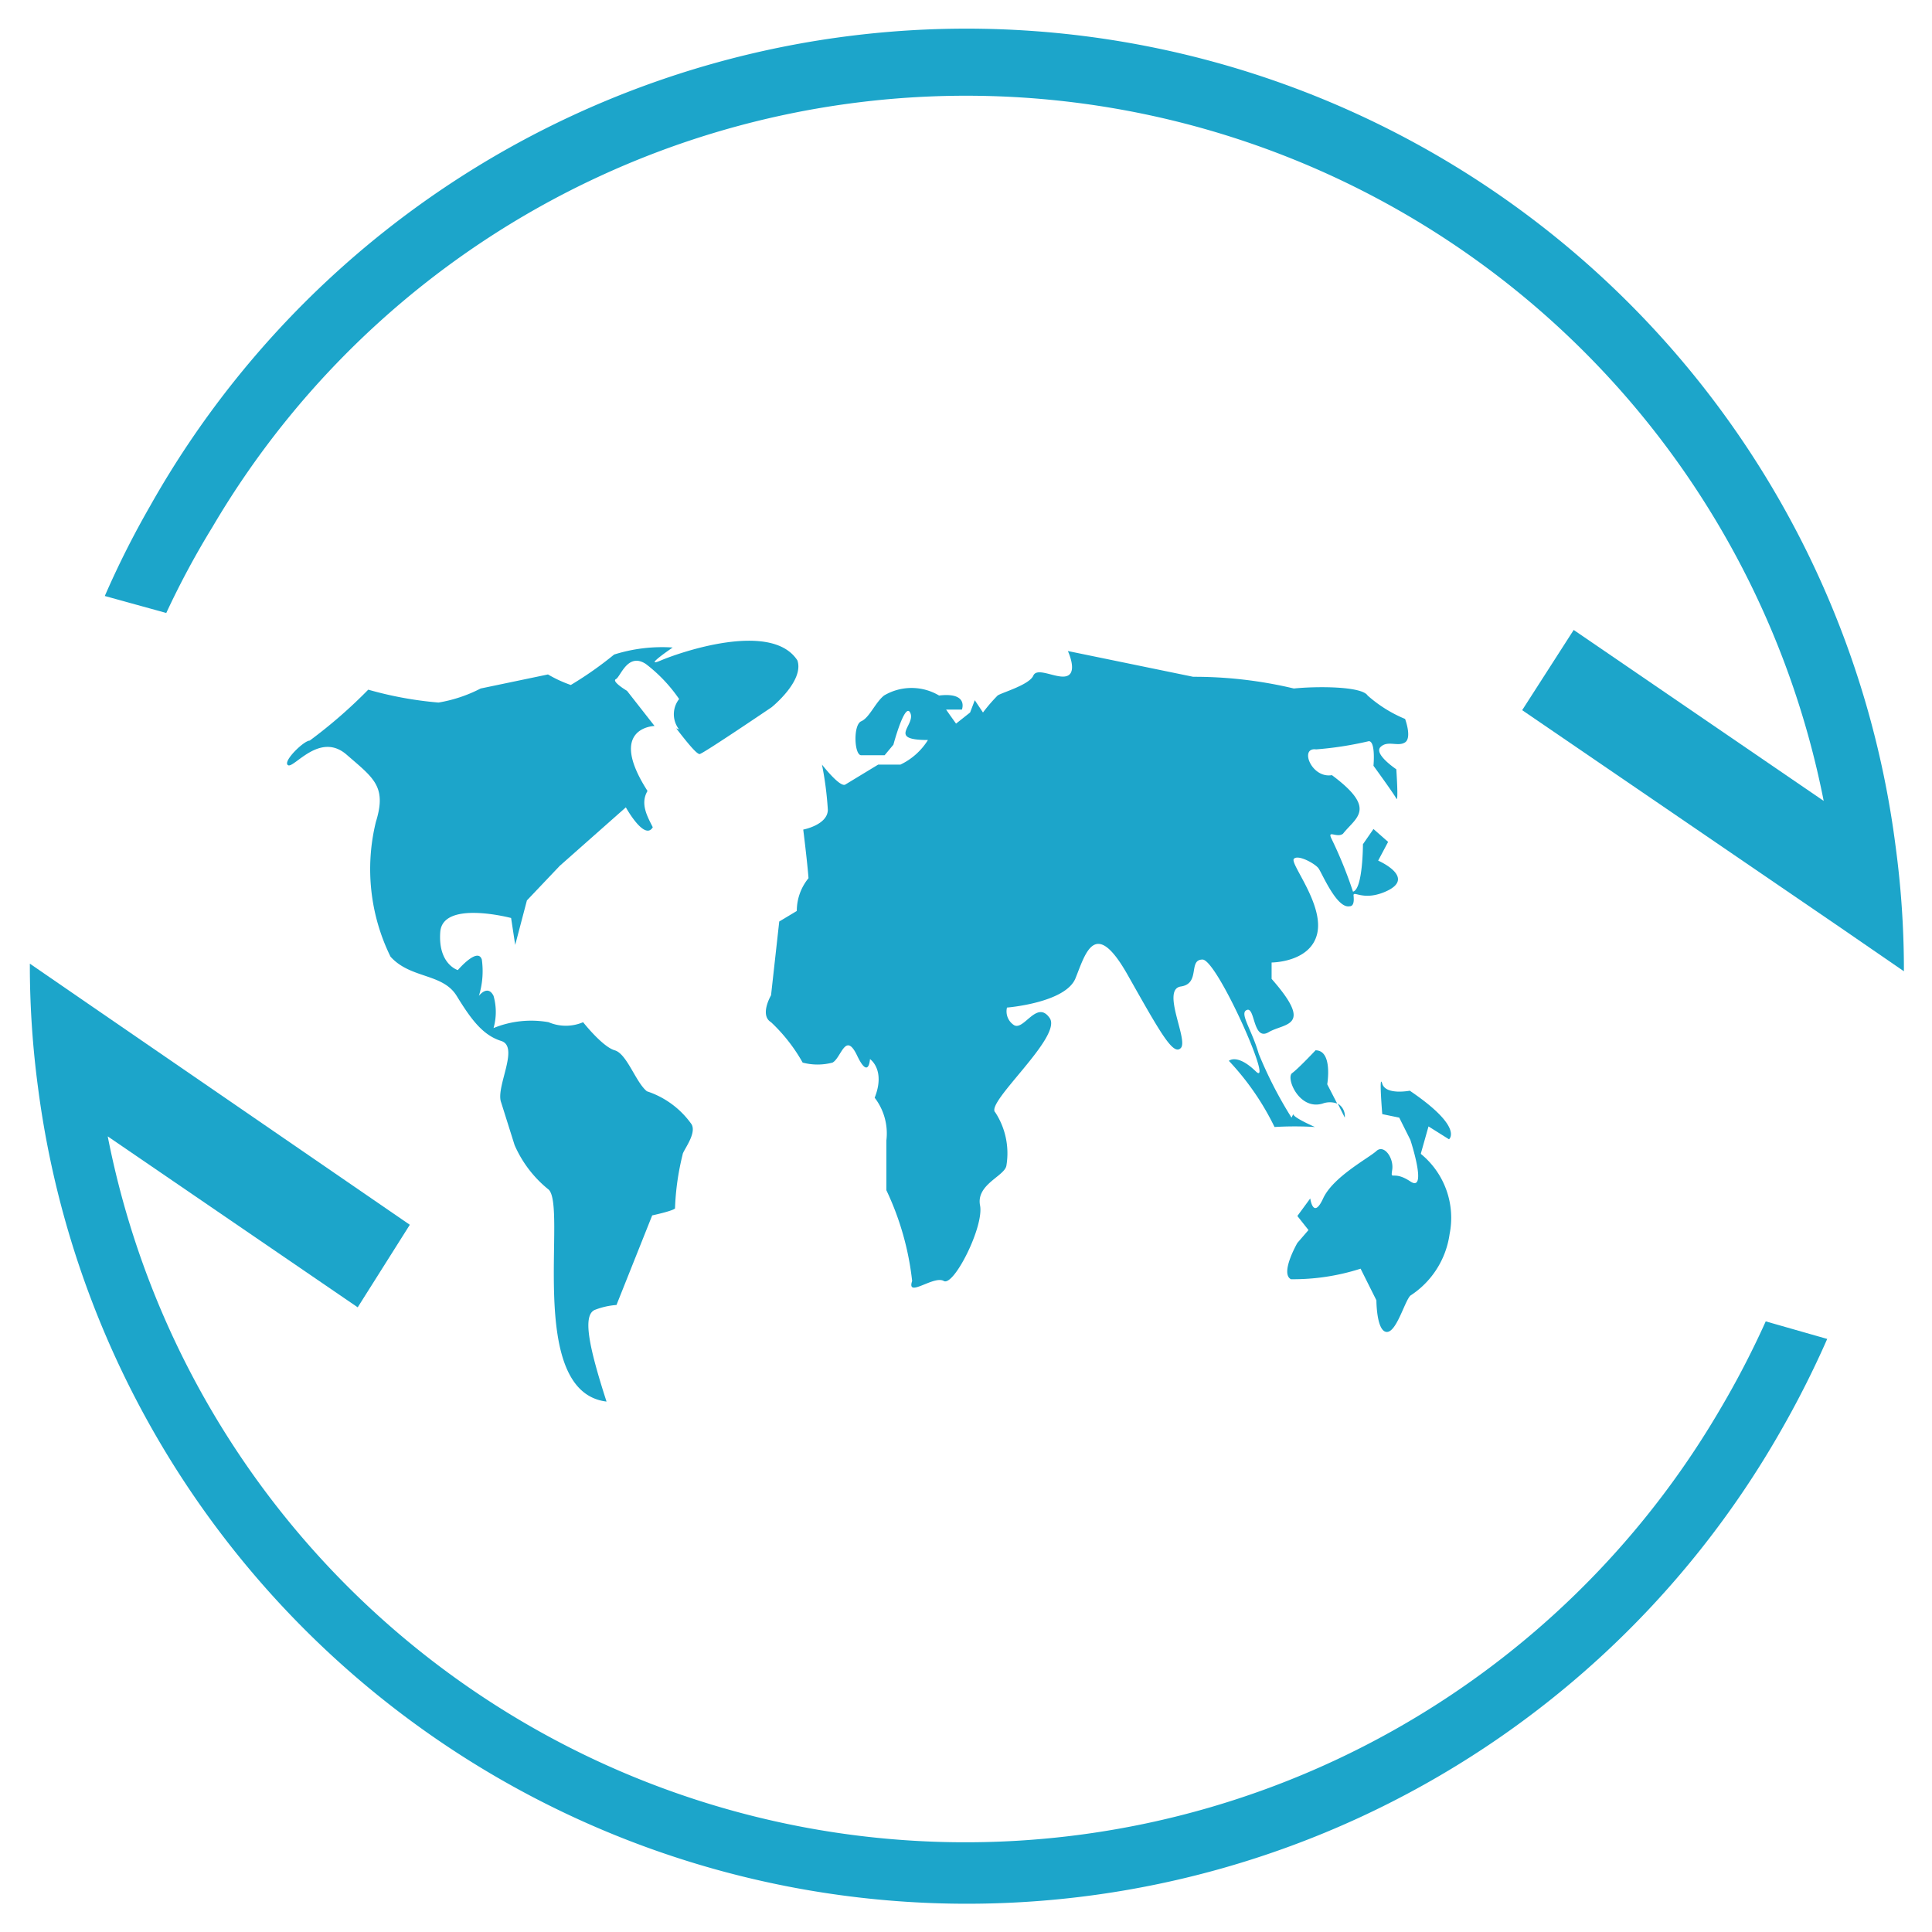 <svg id="图层_1" data-name="图层 1" xmlns="http://www.w3.org/2000/svg" viewBox="0 0 33 33"><defs><style>.cls-1,.cls-2{fill:#1ca5ca;}.cls-2{fill-rule:evenodd;}</style></defs><title>画板 4 副本 7</title><path class="cls-1" d="M30.16,22.57a15.28,15.28,0,0,1-.79,1.52A14.93,14.93,0,0,1,1.84,19.41l4.27,2.92L7,20.92,1.6,17.21.51,16.46s0,.08,0,.12a15.79,15.79,0,0,0,.14,2A16,16,0,0,0,30.44,24.4a16.45,16.45,0,0,0,.77-1.53Z"/><path class="cls-1" d="M2.84,10.47A14.48,14.48,0,0,1,3.63,9a14.93,14.93,0,0,1,27.52,4.68l-4.27-2.92L26,12.13l5.43,3.71,1.09.75s0-.08,0-.12a15.79,15.79,0,0,0-.14-2A16,16,0,0,0,2.56,8.65a15.52,15.52,0,0,0-.77,1.53Z"/><path class="cls-2" d="M22.06,19.09A7.08,7.08,0,0,1,21.5,18c-.12-.42-.34-.7-.2-.75s.1.54.37.38.78-.08.05-.91l0-.28s.67,0,.78-.5-.47-1.19-.4-1.27.36.08.42.16.31.69.53.65c.07,0,.08-.08.07-.18s.15.09.52-.06c.59-.24-.1-.54-.1-.54l.17-.32-.25-.22-.18.26s0,.77-.17.81h0a7.28,7.28,0,0,0-.37-.91c-.07-.15.1,0,.2-.08.22-.28.59-.42-.19-1-.35.06-.56-.48-.27-.44a5.89,5.89,0,0,0,.9-.14c.12,0,.08.42.08.42s.35.48.39.56,0-.5,0-.5-.39-.26-.27-.38.3,0,.42-.08,0-.4,0-.4a2.27,2.27,0,0,1-.64-.4c-.1-.16-.87-.16-1.26-.12a7.35,7.35,0,0,0-1.72-.2l-2.14-.44s.16.34,0,.42-.52-.16-.59,0-.54.29-.61.34a2.84,2.84,0,0,0-.25.29l-.14-.21-.08.21-.24.19-.1-.14-.07-.1h.27s.12-.3-.39-.24a.92.92,0,0,0-.94,0c-.15.12-.25.38-.39.44s-.12.58,0,.58h.4l.15-.18s.2-.75.29-.54-.4.46.3.46a1.12,1.12,0,0,1-.47.42H15l-.56.34c-.09.06-.4-.34-.4-.34a5.73,5.73,0,0,1,.1.77c0,.26-.42.34-.42.34s.07.56.09.83a.88.88,0,0,0-.2.56l-.3.18L13.17,17s-.2.34,0,.46a2.88,2.88,0,0,1,.54.69,1,1,0,0,0,.51,0c.15-.08.22-.54.42-.12s.22.06.22.06.27.18.08.66a1,1,0,0,1,.2.73v.85a4.85,4.85,0,0,1,.44,1.55c-.1.3.37-.1.54,0s.69-.93.62-1.29.42-.5.45-.68A1.28,1.28,0,0,0,17,19c-.18-.16,1.15-1.29.93-1.61s-.44.22-.61.12a.28.28,0,0,1-.12-.3s1-.08,1.17-.5.33-1.05.89-.06.78,1.39.91,1.25-.34-1,0-1.05.12-.46.37-.46,1.23,2.22.91,1.91-.46-.18-.46-.18a4.53,4.53,0,0,1,.78,1.13,5.8,5.8,0,0,1,.69,0s-.37-.16-.37-.22Zm.79-.24.12.24a.25.25,0,0,0-.12-.24Z"/><path class="cls-2" d="M22.48,17.93s-.3.32-.41.4.12.64.52.52a.36.36,0,0,1,.25,0l-.17-.33s.1-.58-.2-.58Zm1.79,1.77.13-.46.35.22s.26-.2-.67-.83c0,0-.41.08-.47-.12s0,.52,0,.52l.29.06.19.38s.3.91,0,.71-.34,0-.31-.2-.14-.44-.27-.32-.74.44-.91.81-.22,0-.22,0l-.22.3.19.24-.19.22s-.3.52-.11.62a3.76,3.76,0,0,0,1.19-.18l.27.54s0,.52.17.54.31-.52.41-.62a1.5,1.5,0,0,0,.67-1.05,1.41,1.41,0,0,0-.49-1.37ZM11.55,12.44c.2.26.35.44.4.44s1.23-.8,1.23-.8.56-.45.44-.8c-.44-.68-2-.14-2.33,0s.2-.22.2-.22a2.72,2.72,0,0,0-1,.12,6.22,6.22,0,0,1-.74.52,2.15,2.15,0,0,1-.39-.18l-1.15.24a2.44,2.44,0,0,1-.72.24,6.29,6.29,0,0,1-1.2-.22,8.36,8.36,0,0,1-1,.87c-.1,0-.47.36-.37.42s.54-.58,1-.18.69.54.5,1.15a3.39,3.39,0,0,0,.25,2.3c.34.38.89.28,1.13.67s.44.67.76.77-.1.79,0,1.05l.23.73a2,2,0,0,0,.57.75c.35.24-.4,3.46,1,3.63-.3-.93-.42-1.49-.19-1.57a1.27,1.27,0,0,1,.36-.08l.61-1.53s.42-.09.39-.13a4.42,4.42,0,0,1,.13-.91c0-.06.25-.36.15-.52a1.51,1.51,0,0,0-.76-.56c-.19-.15-.34-.64-.55-.7s-.54-.48-.54-.48a.75.75,0,0,1-.59,0,1.7,1.7,0,0,0-.94.1,1,1,0,0,0,0-.55c-.1-.2-.25,0-.25,0a1.43,1.43,0,0,0,.05-.62c-.07-.22-.41.18-.41.18s-.34-.1-.3-.65,1.21-.24,1.21-.24l.07.46L9,15.38l.56-.59,1.13-1s.32.58.46.34c-.09-.18-.22-.4-.09-.62-.7-1.09.12-1.11.12-1.11l-.47-.6s-.27-.16-.19-.2.2-.46.51-.26a2.6,2.6,0,0,1,.57.6.42.42,0,0,0,0,.52Z"/></svg>